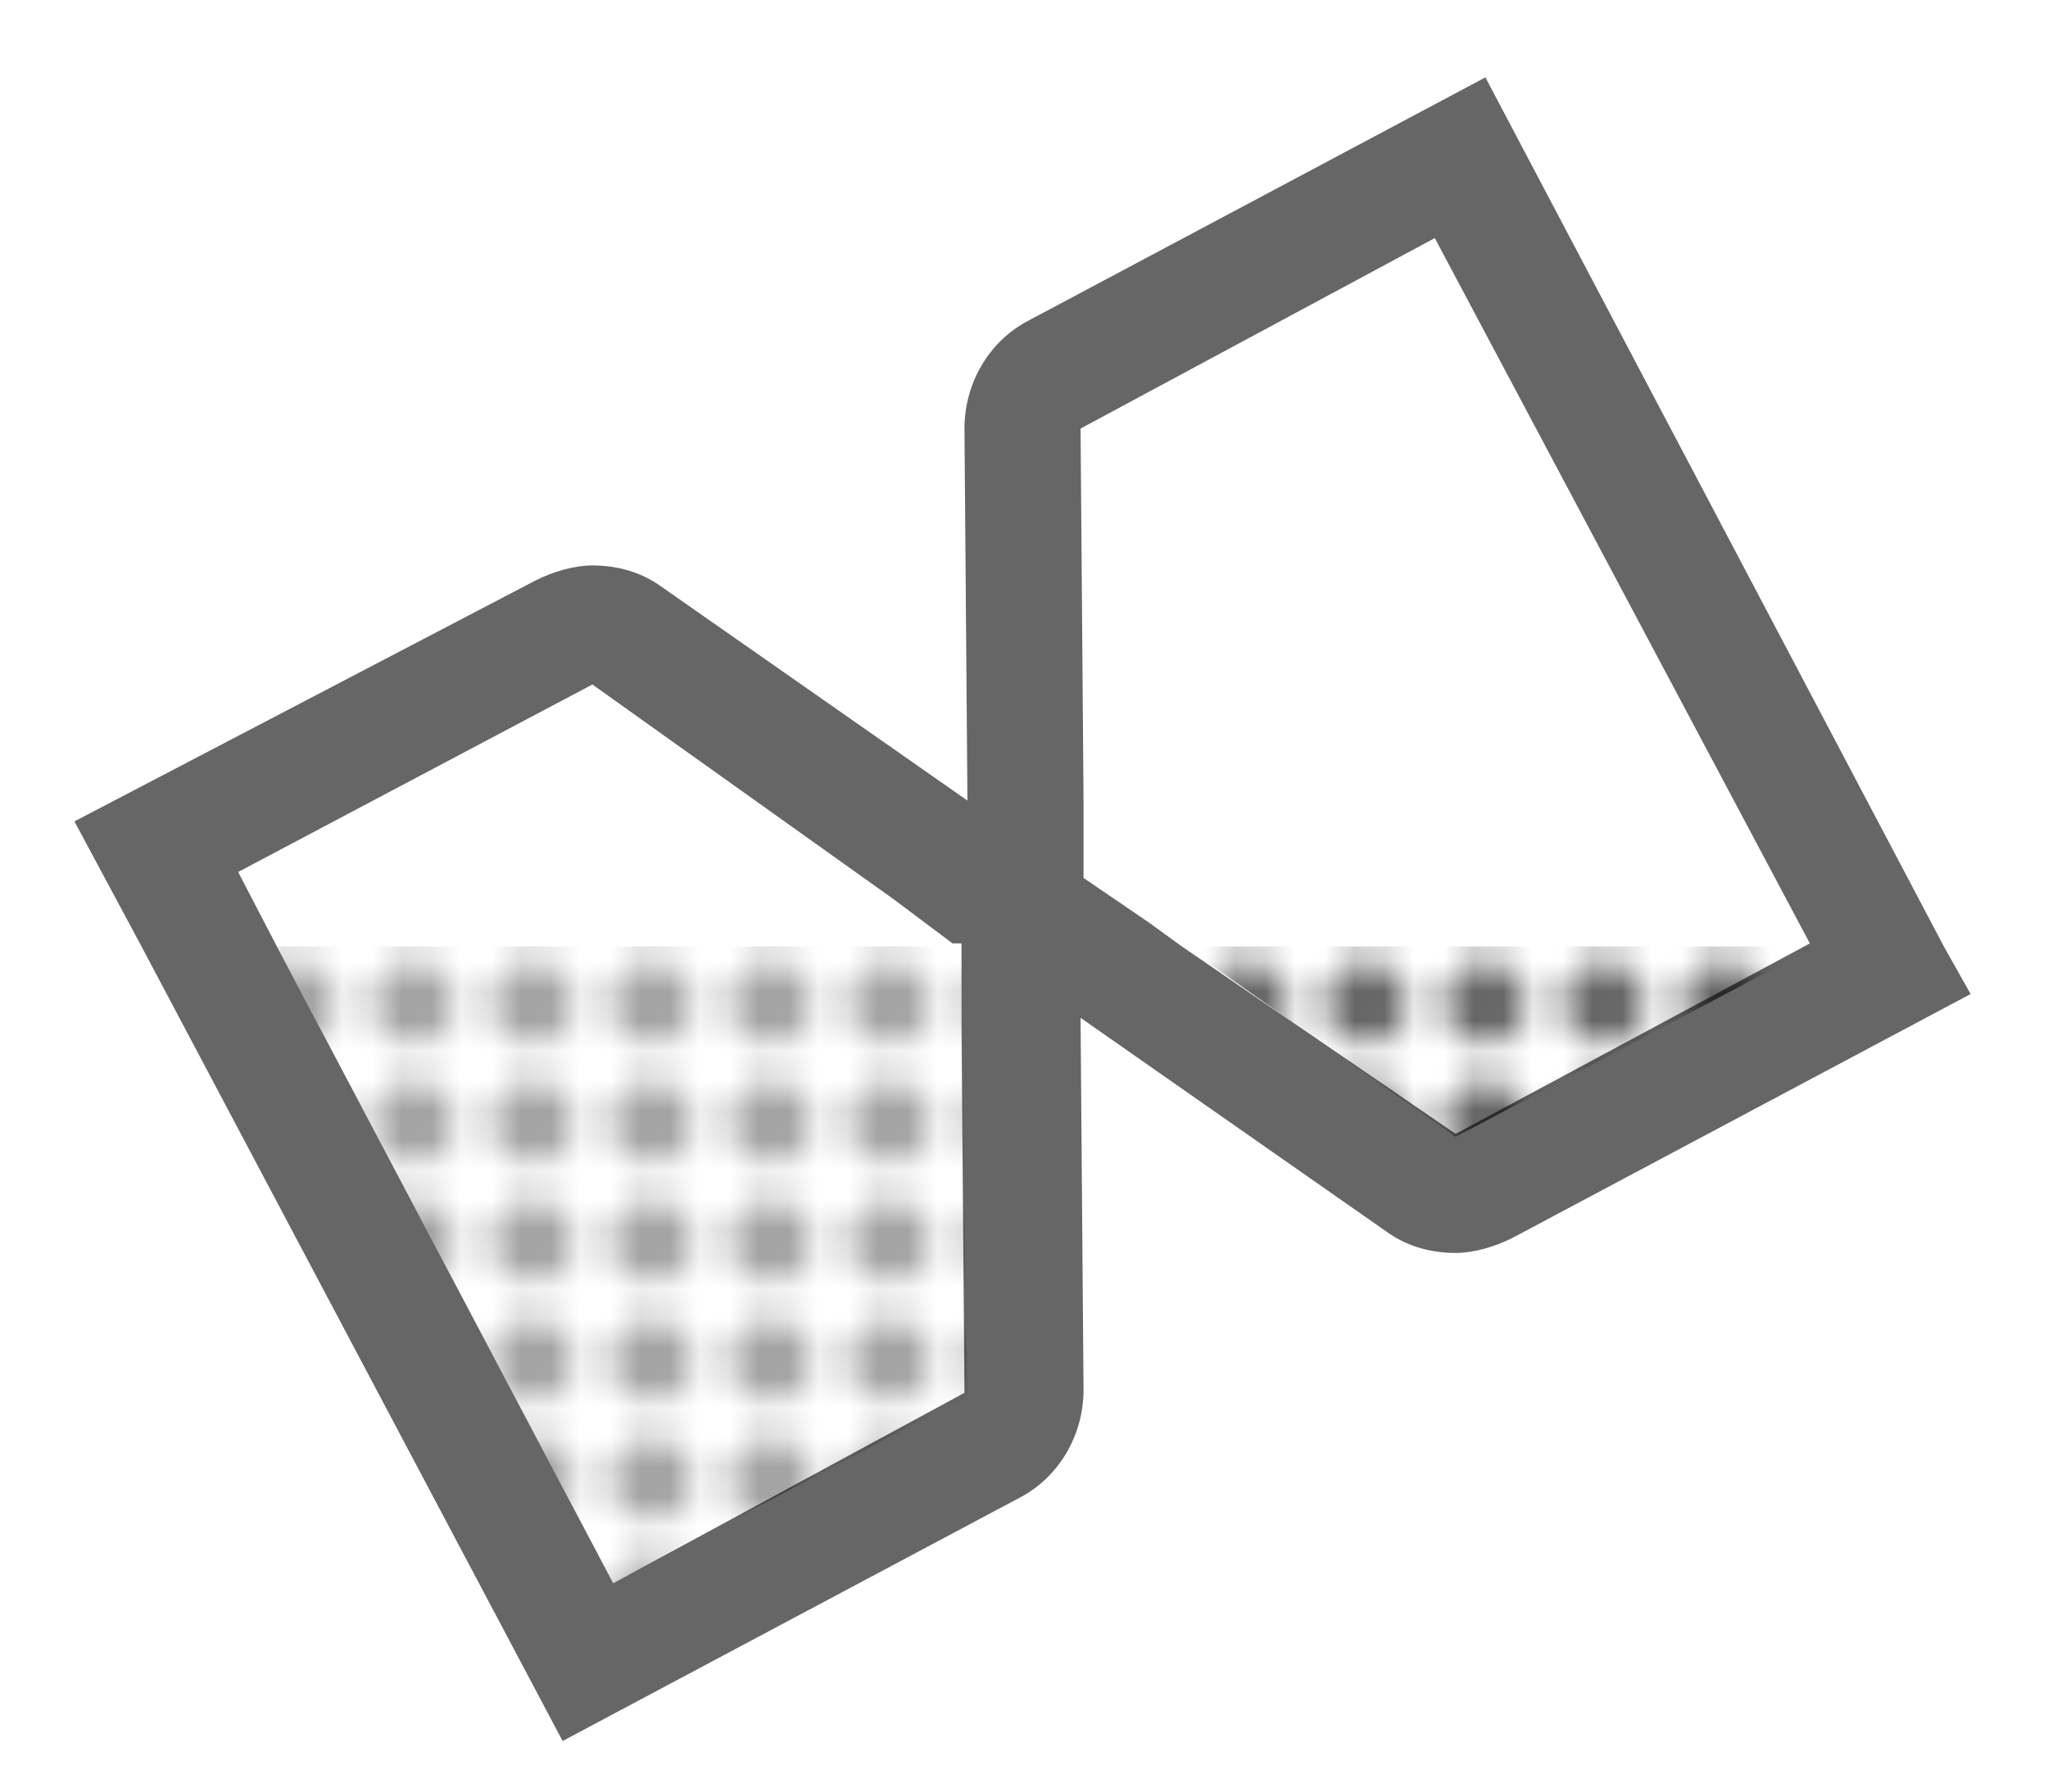 <?xml version="1.0" encoding="utf-8"?>
<!-- Generator: Adobe Illustrator 18.1.1, SVG Export Plug-In . SVG Version: 6.00 Build 0)  -->
<svg version="1.1" id="Layer_1" xmlns="http://www.w3.org/2000/svg" xmlns:xlink="http://www.w3.org/1999/xlink" x="0px" y="0px"
	 viewBox="0 0 68.8 60.2" enable-background="new 0 0 68.8 60.2" xml:space="preserve">
<pattern  x="-16" y="-20.2" width="3.8" height="3.8" patternUnits="userSpaceOnUse" id="New_Pattern_3" viewBox="0 -3.8 3.8 3.8" overflow="visible">
	<g>
		<polygon fill="none" points="0,-3.8 3.8,-3.8 3.8,0 0,0 		"/>
		<path d="M3.3-1.9c0,0.8-0.6,1.4-1.4,1.4S0.5-1.1,0.5-1.9s0.6-1.4,1.4-1.4S3.3-2.6,3.3-1.9z"/>
	</g>
</pattern>
<polygon fill="none" points="48.2,8 36.3,14.3 36.4,26.9 36.5,29.5 38.6,31 39.7,31.8 60.8,31.8 "/>
<polygon fill="none" points="32,31.7 30,30.2 19.8,23 7.9,29.3 9.3,31.8 32,31.8 "/>
<polygon opacity="0.6" fill="url(#New_Pattern_3)" points="48.9,38.2 60.8,31.9 60.8,31.8 39.8,31.8 "/>
<polygon opacity="0.6" fill="url(#New_Pattern_3)" points="32.5,46.9 32.3,34.3 32.3,31.8 9.3,31.8 20.6,53.2 "/>
<rect x="9.3" y="31.7" fill="#F49900" width="22.7" height="0"/>
<path opacity="0.6" d="M65.3,31.8L65.3,31.8L49.9,2.6l-15.4,8.2c-1.3,0.7-2.1,2.1-2.1,3.6l0.1,12.5l-10.3-7.2
	c-0.7-0.5-1.5-0.7-2.3-0.7c-0.6,0-1.3,0.2-1.9,0.5L2.5,27.6l2.2,4.1h0l14.2,26.8l15.4-8.2c1.3-0.7,2.1-2.1,2.1-3.6l-0.1-12.5
	l10.3,7.2c0.7,0.5,1.5,0.7,2.3,0.7c0.6,0,1.3-0.2,1.9-0.5l15.4-8.2L65.3,31.8z M20.6,53.2L9.3,31.8h0L8,29.3L19.9,23L30,30.2l2,1.5
	v0h0.3l0,2.6l0.1,12.5L20.6,53.2z M48.9,38.1l-9.2-6.3h0L38.6,31l-2.2-1.5l0-2.6l-0.1-12.5L48.2,8l12.6,23.7h0h0L48.9,38.1z"/>
</svg>
